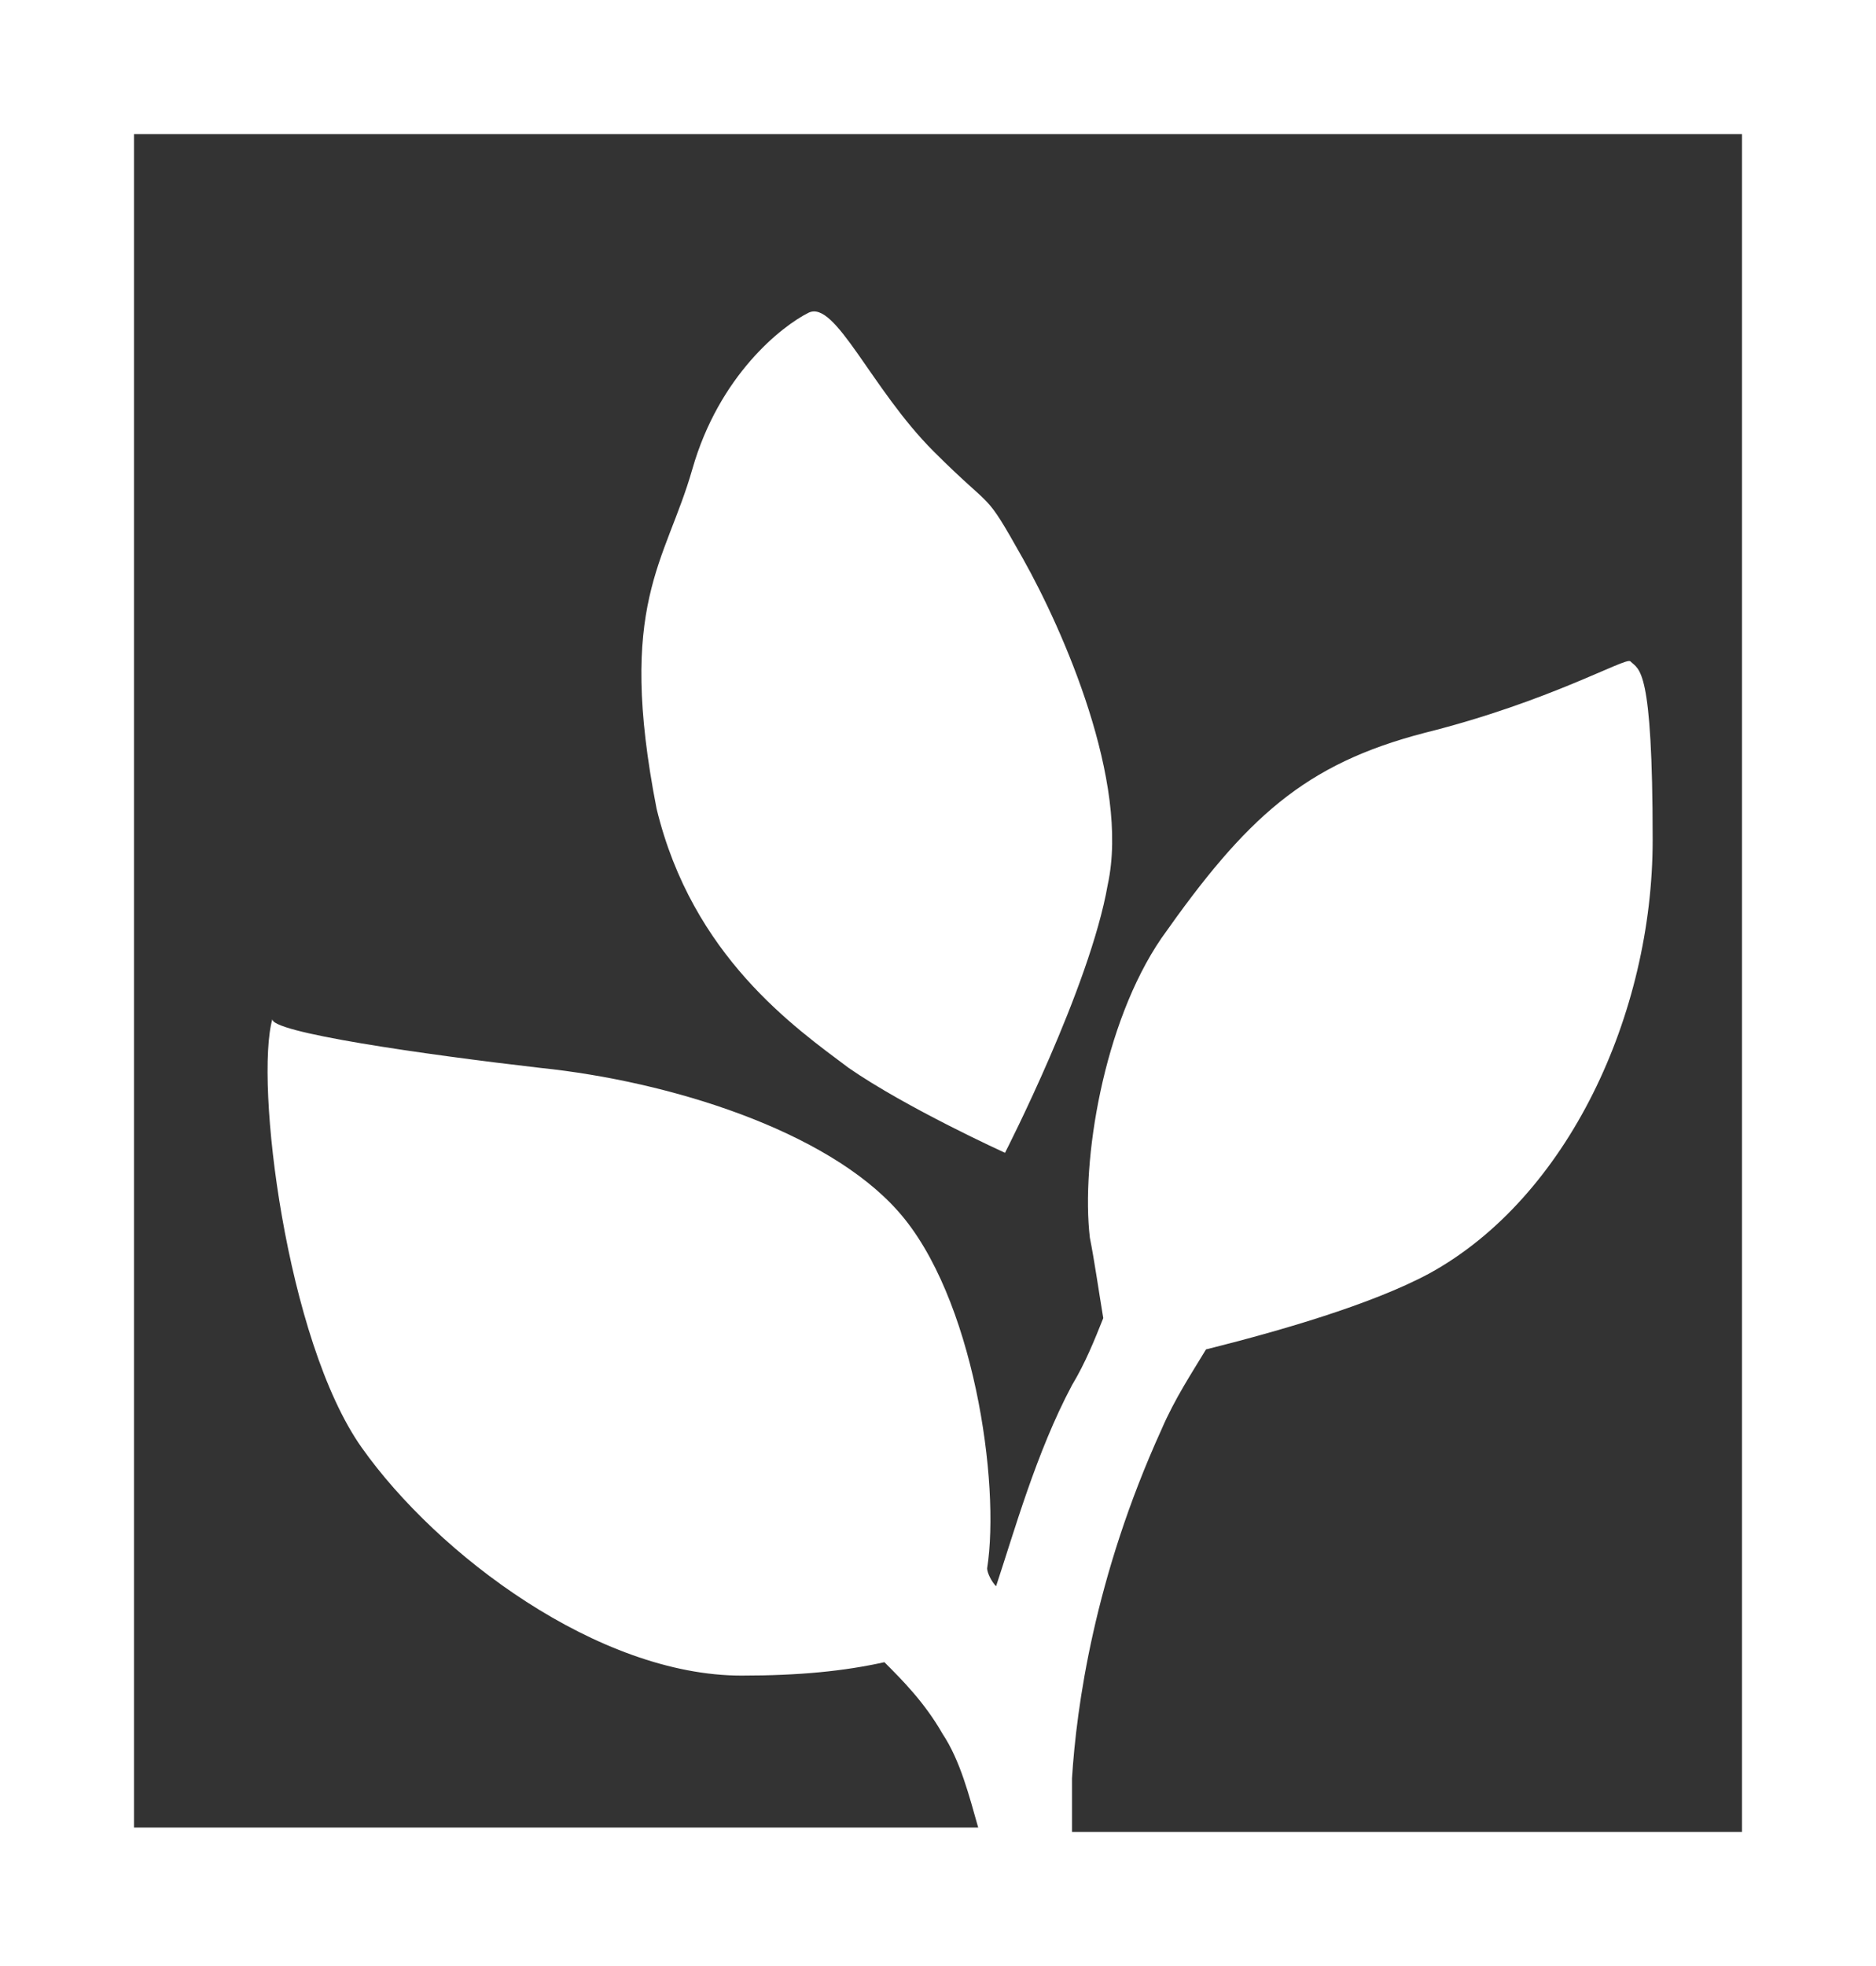 <?xml version="1.0" encoding="utf-8"?>
<!-- Generator: Adobe Illustrator 21.1.0, SVG Export Plug-In . SVG Version: 6.00 Build 0)  -->
<svg version="1.1" xmlns="http://www.w3.org/2000/svg" xmlns:xlink="http://www.w3.org/1999/xlink" x="0px" y="0px"
	 viewBox="0 0 42 44" style="enable-background:new 0 0 42 44;" xml:space="preserve">
<rect x="0" y="0" width="42" height="44" fill="#333333" stroke="none"/>
<style type="text/css">
	.st0{enable-background:new    ;}
	.st1{fill-rule:evenodd;clip-rule:evenodd;fill:#FFFFFF;}
</style>
<g id="Фигура_10_1_" class="st0">
</g>
<g id="Фигура_10_копия_1_" class="st0">
</g>
<g id="Фигура_10_копия_2_1_" class="st0">
</g>
<g id="Фигура_10_копия_3_1_" class="st0">
</g>
<g id="Фигура_10_копия_4_1_" class="st0">
	<g id="Фигура_10_копия_4">
		<g>
			<path class="st1" d="M19,23.9c1.3,0.9,3.5,1.9,3.5,1.9s1.9-3.7,2.3-6c0.5-2.3-1-5.7-1.9-7.3s-0.6-1-2-2.4
				c-1.4-1.4-2.2-3.4-2.8-3.1c-0.6,0.3-2,1.4-2.6,3.5s-1.7,3-0.8,7.6C15.5,21.4,17.8,23,19,23.9z M0,0v44h42V0H0z M39,41H24
				c0-0.3,0-0.8,0-1.2c0.1-1.6,0.5-4.5,2-7.8c0.3-0.7,0.7-1.3,1-1.8c1.6-0.4,3.7-1,5-1.7c3.1-1.7,5-5.8,5-9.7s-0.3-3.8-0.5-4
				c-0.1-0.1-1.8,0.9-4.6,1.6c-2.7,0.7-4,1.9-5.9,4.6c-1.3,1.9-1.8,5-1.6,6.7c0.1,0.5,0.2,1.2,0.3,1.8C24.5,30,24.3,30.5,24,31
				c-0.8,1.5-1.3,3.3-1.7,4.5c-0.1-0.1-0.2-0.3-0.2-0.4c0.3-1.9-0.3-6.1-2-8c-1.6-1.8-5.1-2.9-8-3.2c-2.6-0.3-6.1-0.8-6-1.1
				c-0.4,1.4,0.3,7.2,2,9.6c1.7,2.4,5.3,5.1,8.5,5.1c1.3,0,2.3-0.1,3.2-0.3c0.4,0.4,0.9,0.9,1.3,1.6c0.4,0.6,0.6,1.4,0.8,2.1H3V3h36
				V41z"/>
		</g>
	</g>
</g>
<g id="Фигура_10_копия_5_1_" class="st0">
</g>
</svg>
